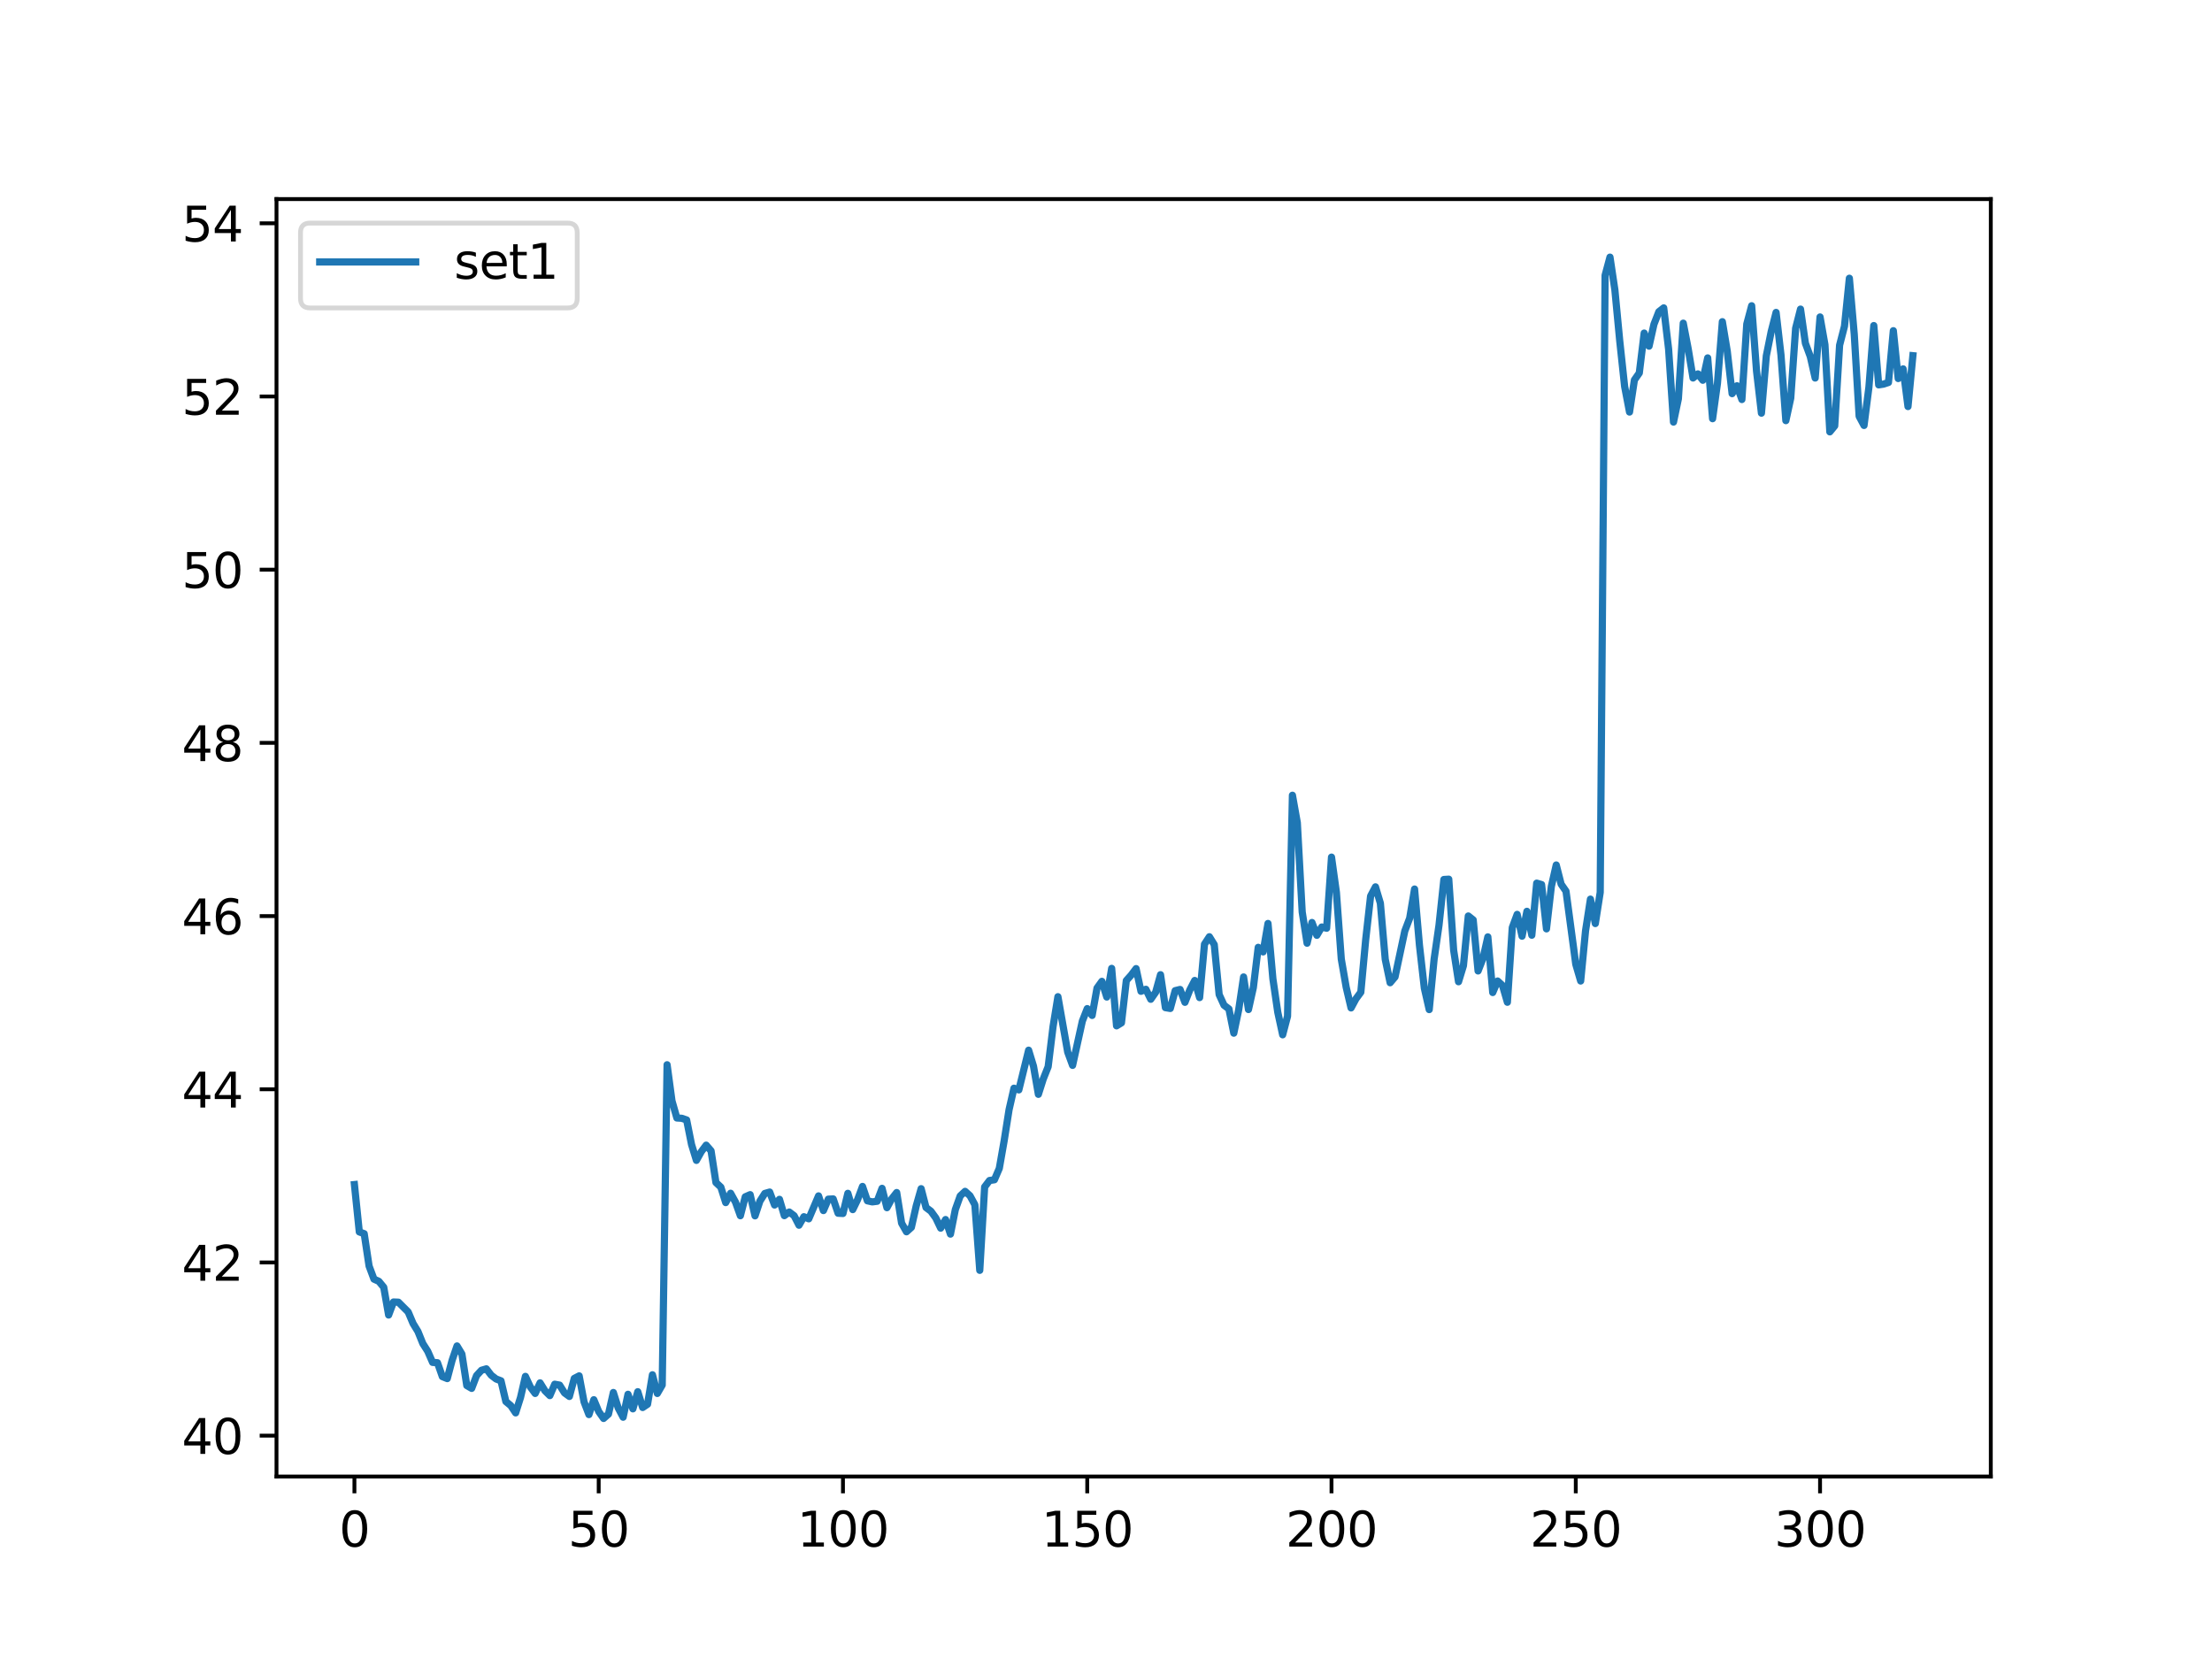 <?xml version="1.0" encoding="utf-8" standalone="no"?>
<!DOCTYPE svg PUBLIC "-//W3C//DTD SVG 1.1//EN"
  "http://www.w3.org/Graphics/SVG/1.1/DTD/svg11.dtd">
<svg xmlns:xlink="http://www.w3.org/1999/xlink" width="460.8pt" height="345.6pt" viewBox="0 0 460.8 345.6" xmlns="http://www.w3.org/2000/svg" version="1.1">
 <defs>
  <style type="text/css">*{stroke-linejoin: round; stroke-linecap: butt}</style>
 </defs>
 <g id="figure_1">
  <g id="patch_1">
   <path d="M 0 345.6 
L 460.8 345.6 
L 460.8 0 
L 0 0 
z
" style="fill: #ffffff"/>
  </g>
  <g id="axes_1">
   <g id="patch_2">
    <path d="M 57.6 307.584 
L 414.72 307.584 
L 414.72 41.472 
L 57.6 41.472 
z
" style="fill: #ffffff"/>
   </g>
   <g id="matplotlib.axis_1">
    <g id="xtick_1">
     <g id="line2d_1">
      <defs>
       <path id="m77531392c0" d="M 0 0 
L 0 3.5 
" style="stroke: #000000; stroke-width: 0.8"/>
      </defs>
      <g>
       <use xlink:href="#m77531392c0" x="73.833" y="307.584" style="stroke: #000000; stroke-width: 0.8"/>
      </g>
     </g>
     <g id="text_1">
      <!-- 0 -->
      <g transform="translate(70.651 322.182)scale(0.1 -0.1)">
       <defs>
        <path id="DejaVuSans-30" d="M 2034 4250 
Q 1547 4250 1301 3770 
Q 1056 3291 1056 2328 
Q 1056 1369 1301 889 
Q 1547 409 2034 409 
Q 2525 409 2770 889 
Q 3016 1369 3016 2328 
Q 3016 3291 2770 3770 
Q 2525 4250 2034 4250 
z
M 2034 4750 
Q 2819 4750 3233 4129 
Q 3647 3509 3647 2328 
Q 3647 1150 3233 529 
Q 2819 -91 2034 -91 
Q 1250 -91 836 529 
Q 422 1150 422 2328 
Q 422 3509 836 4129 
Q 1250 4750 2034 4750 
z
" transform="scale(0.016)"/>
       </defs>
       <use xlink:href="#DejaVuSans-30"/>
      </g>
     </g>
    </g>
    <g id="xtick_2">
     <g id="line2d_2">
      <g>
       <use xlink:href="#m77531392c0" x="124.719" y="307.584" style="stroke: #000000; stroke-width: 0.8"/>
      </g>
     </g>
     <g id="text_2">
      <!-- 50 -->
      <g transform="translate(118.357 322.182)scale(0.1 -0.1)">
       <defs>
        <path id="DejaVuSans-35" d="M 691 4666 
L 3169 4666 
L 3169 4134 
L 1269 4134 
L 1269 2991 
Q 1406 3038 1543 3061 
Q 1681 3084 1819 3084 
Q 2600 3084 3056 2656 
Q 3513 2228 3513 1497 
Q 3513 744 3044 326 
Q 2575 -91 1722 -91 
Q 1428 -91 1123 -41 
Q 819 9 494 109 
L 494 744 
Q 775 591 1075 516 
Q 1375 441 1709 441 
Q 2250 441 2565 725 
Q 2881 1009 2881 1497 
Q 2881 1984 2565 2268 
Q 2250 2553 1709 2553 
Q 1456 2553 1204 2497 
Q 953 2441 691 2322 
L 691 4666 
z
" transform="scale(0.016)"/>
       </defs>
       <use xlink:href="#DejaVuSans-35"/>
       <use xlink:href="#DejaVuSans-30" x="63.623"/>
      </g>
     </g>
    </g>
    <g id="xtick_3">
     <g id="line2d_3">
      <g>
       <use xlink:href="#m77531392c0" x="175.605" y="307.584" style="stroke: #000000; stroke-width: 0.8"/>
      </g>
     </g>
     <g id="text_3">
      <!-- 100 -->
      <g transform="translate(166.062 322.182)scale(0.1 -0.1)">
       <defs>
        <path id="DejaVuSans-31" d="M 794 531 
L 1825 531 
L 1825 4091 
L 703 3866 
L 703 4441 
L 1819 4666 
L 2450 4666 
L 2450 531 
L 3481 531 
L 3481 0 
L 794 0 
L 794 531 
z
" transform="scale(0.016)"/>
       </defs>
       <use xlink:href="#DejaVuSans-31"/>
       <use xlink:href="#DejaVuSans-30" x="63.623"/>
       <use xlink:href="#DejaVuSans-30" x="127.246"/>
      </g>
     </g>
    </g>
    <g id="xtick_4">
     <g id="line2d_4">
      <g>
       <use xlink:href="#m77531392c0" x="226.492" y="307.584" style="stroke: #000000; stroke-width: 0.8"/>
      </g>
     </g>
     <g id="text_4">
      <!-- 150 -->
      <g transform="translate(216.948 322.182)scale(0.1 -0.1)">
       <use xlink:href="#DejaVuSans-31"/>
       <use xlink:href="#DejaVuSans-35" x="63.623"/>
       <use xlink:href="#DejaVuSans-30" x="127.246"/>
      </g>
     </g>
    </g>
    <g id="xtick_5">
     <g id="line2d_5">
      <g>
       <use xlink:href="#m77531392c0" x="277.378" y="307.584" style="stroke: #000000; stroke-width: 0.8"/>
      </g>
     </g>
     <g id="text_5">
      <!-- 200 -->
      <g transform="translate(267.834 322.182)scale(0.1 -0.1)">
       <defs>
        <path id="DejaVuSans-32" d="M 1228 531 
L 3431 531 
L 3431 0 
L 469 0 
L 469 531 
Q 828 903 1448 1529 
Q 2069 2156 2228 2338 
Q 2531 2678 2651 2914 
Q 2772 3150 2772 3378 
Q 2772 3750 2511 3984 
Q 2250 4219 1831 4219 
Q 1534 4219 1204 4116 
Q 875 4013 500 3803 
L 500 4441 
Q 881 4594 1212 4672 
Q 1544 4750 1819 4750 
Q 2544 4750 2975 4387 
Q 3406 4025 3406 3419 
Q 3406 3131 3298 2873 
Q 3191 2616 2906 2266 
Q 2828 2175 2409 1742 
Q 1991 1309 1228 531 
z
" transform="scale(0.016)"/>
       </defs>
       <use xlink:href="#DejaVuSans-32"/>
       <use xlink:href="#DejaVuSans-30" x="63.623"/>
       <use xlink:href="#DejaVuSans-30" x="127.246"/>
      </g>
     </g>
    </g>
    <g id="xtick_6">
     <g id="line2d_6">
      <g>
       <use xlink:href="#m77531392c0" x="328.264" y="307.584" style="stroke: #000000; stroke-width: 0.8"/>
      </g>
     </g>
     <g id="text_6">
      <!-- 250 -->
      <g transform="translate(318.72 322.182)scale(0.1 -0.1)">
       <use xlink:href="#DejaVuSans-32"/>
       <use xlink:href="#DejaVuSans-35" x="63.623"/>
       <use xlink:href="#DejaVuSans-30" x="127.246"/>
      </g>
     </g>
    </g>
    <g id="xtick_7">
     <g id="line2d_7">
      <g>
       <use xlink:href="#m77531392c0" x="379.15" y="307.584" style="stroke: #000000; stroke-width: 0.8"/>
      </g>
     </g>
     <g id="text_7">
      <!-- 300 -->
      <g transform="translate(369.607 322.182)scale(0.1 -0.1)">
       <defs>
        <path id="DejaVuSans-33" d="M 2597 2516 
Q 3050 2419 3304 2112 
Q 3559 1806 3559 1356 
Q 3559 666 3084 287 
Q 2609 -91 1734 -91 
Q 1441 -91 1130 -33 
Q 819 25 488 141 
L 488 750 
Q 750 597 1062 519 
Q 1375 441 1716 441 
Q 2309 441 2620 675 
Q 2931 909 2931 1356 
Q 2931 1769 2642 2001 
Q 2353 2234 1838 2234 
L 1294 2234 
L 1294 2753 
L 1863 2753 
Q 2328 2753 2575 2939 
Q 2822 3125 2822 3475 
Q 2822 3834 2567 4026 
Q 2313 4219 1838 4219 
Q 1578 4219 1281 4162 
Q 984 4106 628 3988 
L 628 4550 
Q 988 4650 1302 4700 
Q 1616 4750 1894 4750 
Q 2613 4750 3031 4423 
Q 3450 4097 3450 3541 
Q 3450 3153 3228 2886 
Q 3006 2619 2597 2516 
z
" transform="scale(0.016)"/>
       </defs>
       <use xlink:href="#DejaVuSans-33"/>
       <use xlink:href="#DejaVuSans-30" x="63.623"/>
       <use xlink:href="#DejaVuSans-30" x="127.246"/>
      </g>
     </g>
    </g>
   </g>
   <g id="matplotlib.axis_2">
    <g id="ytick_1">
     <g id="line2d_8">
      <defs>
       <path id="m18a1294bcd" d="M 0 0 
L -3.5 0 
" style="stroke: #000000; stroke-width: 0.8"/>
      </defs>
      <g>
       <use xlink:href="#m18a1294bcd" x="57.6" y="299.075" style="stroke: #000000; stroke-width: 0.8"/>
      </g>
     </g>
     <g id="text_8">
      <!-- 40 -->
      <g transform="translate(37.875 302.874)scale(0.1 -0.1)">
       <defs>
        <path id="DejaVuSans-34" d="M 2419 4116 
L 825 1625 
L 2419 1625 
L 2419 4116 
z
M 2253 4666 
L 3047 4666 
L 3047 1625 
L 3713 1625 
L 3713 1100 
L 3047 1100 
L 3047 0 
L 2419 0 
L 2419 1100 
L 313 1100 
L 313 1709 
L 2253 4666 
z
" transform="scale(0.016)"/>
       </defs>
       <use xlink:href="#DejaVuSans-34"/>
       <use xlink:href="#DejaVuSans-30" x="63.623"/>
      </g>
     </g>
    </g>
    <g id="ytick_2">
     <g id="line2d_9">
      <g>
       <use xlink:href="#m18a1294bcd" x="57.6" y="262.995" style="stroke: #000000; stroke-width: 0.8"/>
      </g>
     </g>
     <g id="text_9">
      <!-- 42 -->
      <g transform="translate(37.875 266.794)scale(0.1 -0.1)">
       <use xlink:href="#DejaVuSans-34"/>
       <use xlink:href="#DejaVuSans-32" x="63.623"/>
      </g>
     </g>
    </g>
    <g id="ytick_3">
     <g id="line2d_10">
      <g>
       <use xlink:href="#m18a1294bcd" x="57.6" y="226.914" style="stroke: #000000; stroke-width: 0.8"/>
      </g>
     </g>
     <g id="text_10">
      <!-- 44 -->
      <g transform="translate(37.875 230.714)scale(0.1 -0.1)">
       <use xlink:href="#DejaVuSans-34"/>
       <use xlink:href="#DejaVuSans-34" x="63.623"/>
      </g>
     </g>
    </g>
    <g id="ytick_4">
     <g id="line2d_11">
      <g>
       <use xlink:href="#m18a1294bcd" x="57.6" y="190.834" style="stroke: #000000; stroke-width: 0.8"/>
      </g>
     </g>
     <g id="text_11">
      <!-- 46 -->
      <g transform="translate(37.875 194.633)scale(0.1 -0.1)">
       <defs>
        <path id="DejaVuSans-36" d="M 2113 2584 
Q 1688 2584 1439 2293 
Q 1191 2003 1191 1497 
Q 1191 994 1439 701 
Q 1688 409 2113 409 
Q 2538 409 2786 701 
Q 3034 994 3034 1497 
Q 3034 2003 2786 2293 
Q 2538 2584 2113 2584 
z
M 3366 4563 
L 3366 3988 
Q 3128 4100 2886 4159 
Q 2644 4219 2406 4219 
Q 1781 4219 1451 3797 
Q 1122 3375 1075 2522 
Q 1259 2794 1537 2939 
Q 1816 3084 2150 3084 
Q 2853 3084 3261 2657 
Q 3669 2231 3669 1497 
Q 3669 778 3244 343 
Q 2819 -91 2113 -91 
Q 1303 -91 875 529 
Q 447 1150 447 2328 
Q 447 3434 972 4092 
Q 1497 4750 2381 4750 
Q 2619 4750 2861 4703 
Q 3103 4656 3366 4563 
z
" transform="scale(0.016)"/>
       </defs>
       <use xlink:href="#DejaVuSans-34"/>
       <use xlink:href="#DejaVuSans-36" x="63.623"/>
      </g>
     </g>
    </g>
    <g id="ytick_5">
     <g id="line2d_12">
      <g>
       <use xlink:href="#m18a1294bcd" x="57.6" y="154.754" style="stroke: #000000; stroke-width: 0.8"/>
      </g>
     </g>
     <g id="text_12">
      <!-- 48 -->
      <g transform="translate(37.875 158.553)scale(0.1 -0.1)">
       <defs>
        <path id="DejaVuSans-38" d="M 2034 2216 
Q 1584 2216 1326 1975 
Q 1069 1734 1069 1313 
Q 1069 891 1326 650 
Q 1584 409 2034 409 
Q 2484 409 2743 651 
Q 3003 894 3003 1313 
Q 3003 1734 2745 1975 
Q 2488 2216 2034 2216 
z
M 1403 2484 
Q 997 2584 770 2862 
Q 544 3141 544 3541 
Q 544 4100 942 4425 
Q 1341 4750 2034 4750 
Q 2731 4750 3128 4425 
Q 3525 4100 3525 3541 
Q 3525 3141 3298 2862 
Q 3072 2584 2669 2484 
Q 3125 2378 3379 2068 
Q 3634 1759 3634 1313 
Q 3634 634 3220 271 
Q 2806 -91 2034 -91 
Q 1263 -91 848 271 
Q 434 634 434 1313 
Q 434 1759 690 2068 
Q 947 2378 1403 2484 
z
M 1172 3481 
Q 1172 3119 1398 2916 
Q 1625 2713 2034 2713 
Q 2441 2713 2670 2916 
Q 2900 3119 2900 3481 
Q 2900 3844 2670 4047 
Q 2441 4250 2034 4250 
Q 1625 4250 1398 4047 
Q 1172 3844 1172 3481 
z
" transform="scale(0.016)"/>
       </defs>
       <use xlink:href="#DejaVuSans-34"/>
       <use xlink:href="#DejaVuSans-38" x="63.623"/>
      </g>
     </g>
    </g>
    <g id="ytick_6">
     <g id="line2d_13">
      <g>
       <use xlink:href="#m18a1294bcd" x="57.6" y="118.673" style="stroke: #000000; stroke-width: 0.8"/>
      </g>
     </g>
     <g id="text_13">
      <!-- 50 -->
      <g transform="translate(37.875 122.472)scale(0.1 -0.1)">
       <use xlink:href="#DejaVuSans-35"/>
       <use xlink:href="#DejaVuSans-30" x="63.623"/>
      </g>
     </g>
    </g>
    <g id="ytick_7">
     <g id="line2d_14">
      <g>
       <use xlink:href="#m18a1294bcd" x="57.6" y="82.593" style="stroke: #000000; stroke-width: 0.8"/>
      </g>
     </g>
     <g id="text_14">
      <!-- 52 -->
      <g transform="translate(37.875 86.392)scale(0.1 -0.1)">
       <use xlink:href="#DejaVuSans-35"/>
       <use xlink:href="#DejaVuSans-32" x="63.623"/>
      </g>
     </g>
    </g>
    <g id="ytick_8">
     <g id="line2d_15">
      <g>
       <use xlink:href="#m18a1294bcd" x="57.6" y="46.512" style="stroke: #000000; stroke-width: 0.8"/>
      </g>
     </g>
     <g id="text_15">
      <!-- 54 -->
      <g transform="translate(37.875 50.312)scale(0.1 -0.1)">
       <use xlink:href="#DejaVuSans-35"/>
       <use xlink:href="#DejaVuSans-34" x="63.623"/>
      </g>
     </g>
    </g>
   </g>
   <g id="line2d_16">
    <path d="M 73.833 246.766 
L 74.85 256.63 
L 75.868 256.998 
L 76.886 263.738 
L 77.904 266.466 
L 78.921 266.922 
L 79.939 268.157 
L 80.957 273.944 
L 81.975 271.231 
L 82.992 271.268 
L 85.028 273.3 
L 86.045 275.701 
L 87.063 277.372 
L 88.081 279.884 
L 89.099 281.485 
L 90.116 283.811 
L 91.134 283.881 
L 92.152 286.773 
L 93.17 287.186 
L 94.187 283.36 
L 95.205 280.386 
L 96.223 282.071 
L 97.24 288.637 
L 98.258 289.224 
L 99.276 286.558 
L 100.294 285.454 
L 101.311 285.154 
L 102.329 286.484 
L 103.347 287.265 
L 104.365 287.65 
L 105.382 291.965 
L 106.4 292.808 
L 107.418 294.328 
L 108.435 291.117 
L 109.453 286.724 
L 110.471 288.918 
L 111.489 290.28 
L 112.506 288.076 
L 113.524 289.723 
L 114.542 290.729 
L 115.559 288.359 
L 116.577 288.543 
L 117.595 290.163 
L 118.613 290.905 
L 119.63 287.15 
L 120.648 286.618 
L 121.666 292.038 
L 122.684 294.685 
L 123.701 291.588 
L 124.719 294.041 
L 125.737 295.488 
L 126.754 294.588 
L 127.772 290.083 
L 128.79 293.315 
L 129.808 295.231 
L 130.825 290.456 
L 131.843 293.486 
L 132.861 289.918 
L 133.879 293.209 
L 134.896 292.529 
L 135.914 286.394 
L 136.932 290.283 
L 137.949 288.529 
L 138.967 221.806 
L 139.985 229.337 
L 141.003 232.897 
L 142.02 232.959 
L 143.038 233.305 
L 144.056 238.402 
L 145.074 241.727 
L 146.091 239.91 
L 147.109 238.557 
L 148.127 239.736 
L 149.144 246.346 
L 150.162 247.302 
L 151.18 250.521 
L 152.198 248.574 
L 153.215 250.423 
L 154.233 253.261 
L 155.251 249.318 
L 156.269 248.868 
L 157.286 253.283 
L 158.304 250.217 
L 159.322 248.619 
L 160.339 248.328 
L 161.357 251.029 
L 162.375 249.843 
L 163.393 253.242 
L 164.41 252.486 
L 165.428 253.254 
L 166.446 255.236 
L 167.464 253.464 
L 168.481 253.902 
L 170.517 249.126 
L 171.534 252.182 
L 172.552 249.806 
L 173.57 249.757 
L 174.588 252.737 
L 175.605 252.789 
L 176.623 248.591 
L 177.641 251.983 
L 178.658 249.887 
L 179.676 247.157 
L 180.694 250.15 
L 181.712 250.375 
L 182.729 250.246 
L 183.747 247.553 
L 184.765 251.584 
L 185.783 249.717 
L 186.8 248.427 
L 187.818 254.802 
L 188.836 256.602 
L 189.853 255.687 
L 190.871 251.195 
L 191.889 247.625 
L 192.907 251.55 
L 193.924 252.313 
L 194.942 253.722 
L 195.96 255.846 
L 196.978 254.055 
L 197.995 257.087 
L 199.013 251.976 
L 200.031 249.132 
L 201.048 248.182 
L 202.066 249.099 
L 203.084 250.972 
L 204.102 264.634 
L 205.119 247.259 
L 206.137 245.921 
L 207.155 245.768 
L 208.173 243.393 
L 209.19 237.603 
L 210.208 231.157 
L 211.226 226.694 
L 212.243 227.044 
L 214.279 218.775 
L 215.297 222.113 
L 216.314 227.968 
L 217.332 224.765 
L 218.35 222.21 
L 219.368 213.865 
L 220.385 207.631 
L 222.421 219.165 
L 223.438 221.936 
L 225.474 212.709 
L 226.492 210.115 
L 227.509 211.533 
L 228.527 205.841 
L 229.545 204.432 
L 230.563 207.701 
L 231.58 201.732 
L 232.598 213.7 
L 233.616 213.08 
L 234.633 204.267 
L 235.651 203.128 
L 236.669 201.78 
L 237.687 206.506 
L 238.704 206.086 
L 239.722 208.167 
L 240.74 206.708 
L 241.757 203.05 
L 242.775 209.91 
L 243.793 210.081 
L 244.811 206.373 
L 245.828 206.122 
L 246.846 208.799 
L 247.864 206.212 
L 248.882 204.25 
L 249.899 207.817 
L 250.917 196.692 
L 251.935 195.14 
L 252.952 196.786 
L 253.97 207.186 
L 254.988 209.406 
L 256.006 210.182 
L 257.023 215.227 
L 258.041 210.359 
L 259.059 203.517 
L 260.077 210.303 
L 261.094 205.733 
L 262.112 197.346 
L 263.13 198.298 
L 264.147 192.374 
L 265.165 203.888 
L 266.183 210.869 
L 267.201 215.567 
L 268.218 211.694 
L 269.236 165.663 
L 270.254 171.379 
L 271.272 189.986 
L 272.289 196.487 
L 273.307 192.171 
L 274.325 194.843 
L 275.342 193.113 
L 276.36 193.368 
L 277.378 178.556 
L 278.396 185.889 
L 279.413 199.784 
L 280.431 205.649 
L 281.449 209.969 
L 282.467 208.077 
L 283.484 206.696 
L 284.502 195.715 
L 285.52 186.663 
L 286.537 184.748 
L 287.555 188.15 
L 288.573 199.857 
L 289.591 204.72 
L 290.608 203.516 
L 292.644 193.953 
L 293.662 191.273 
L 294.679 185.204 
L 295.697 196.904 
L 296.715 205.858 
L 297.732 210.316 
L 298.75 199.816 
L 299.768 192.752 
L 300.786 183.212 
L 301.803 183.15 
L 302.821 197.947 
L 303.839 204.517 
L 304.856 201.186 
L 305.874 190.816 
L 306.892 191.63 
L 307.91 202.267 
L 308.927 199.673 
L 309.945 195.17 
L 310.963 206.76 
L 311.981 204.364 
L 312.998 205.289 
L 314.016 208.788 
L 315.034 193.236 
L 316.051 190.484 
L 317.069 195.024 
L 318.087 189.843 
L 319.105 194.823 
L 320.122 183.978 
L 321.14 184.268 
L 322.158 193.497 
L 323.176 184.647 
L 324.193 180.193 
L 325.211 184.182 
L 326.229 185.658 
L 328.264 200.877 
L 329.282 204.36 
L 330.3 193.884 
L 331.317 187.307 
L 332.335 192.392 
L 333.353 185.894 
L 334.371 57.36 
L 335.388 53.568 
L 336.406 60.372 
L 337.424 71.038 
L 338.441 80.516 
L 339.459 85.836 
L 340.477 79.156 
L 341.495 77.699 
L 342.512 69.386 
L 343.53 72.11 
L 344.548 67.553 
L 345.566 64.939 
L 346.583 64.139 
L 347.601 72.719 
L 348.619 87.924 
L 349.636 83.079 
L 350.654 67.321 
L 351.672 72.606 
L 352.69 78.74 
L 353.707 77.891 
L 354.725 79.212 
L 355.743 74.559 
L 356.761 87.219 
L 357.778 79.847 
L 358.796 67.013 
L 359.814 73.126 
L 360.831 82.003 
L 361.849 80.365 
L 362.867 83.225 
L 363.885 67.51 
L 364.902 63.693 
L 365.92 77.301 
L 366.938 86.067 
L 367.955 74.126 
L 368.973 69.069 
L 369.991 65.084 
L 371.009 73.931 
L 372.026 87.625 
L 373.044 82.945 
L 374.062 68.381 
L 375.08 64.394 
L 376.097 71.507 
L 377.115 74.27 
L 378.133 78.751 
L 379.15 66.032 
L 380.168 71.813 
L 381.186 89.963 
L 382.204 88.718 
L 383.221 71.913 
L 384.239 67.957 
L 385.257 57.964 
L 386.275 69.64 
L 387.292 86.723 
L 388.31 88.63 
L 389.328 80.671 
L 390.345 67.821 
L 391.363 80.175 
L 392.381 80.014 
L 393.399 79.678 
L 394.416 68.892 
L 395.434 78.856 
L 396.452 76.84 
L 397.47 84.689 
L 398.487 74.095 
L 398.487 74.095 
" clip-path="url(#p6b28747fa4)" style="fill: none; stroke: #1f77b4; stroke-width: 1.5; stroke-linecap: square"/>
   </g>
   <g id="patch_3">
    <path d="M 57.6 307.584 
L 57.6 41.472 
" style="fill: none; stroke: #000000; stroke-width: 0.8; stroke-linejoin: miter; stroke-linecap: square"/>
   </g>
   <g id="patch_4">
    <path d="M 414.72 307.584 
L 414.72 41.472 
" style="fill: none; stroke: #000000; stroke-width: 0.8; stroke-linejoin: miter; stroke-linecap: square"/>
   </g>
   <g id="patch_5">
    <path d="M 57.6 307.584 
L 414.72 307.584 
" style="fill: none; stroke: #000000; stroke-width: 0.8; stroke-linejoin: miter; stroke-linecap: square"/>
   </g>
   <g id="patch_6">
    <path d="M 57.6 41.472 
L 414.72 41.472 
" style="fill: none; stroke: #000000; stroke-width: 0.8; stroke-linejoin: miter; stroke-linecap: square"/>
   </g>
   <g id="legend_1">
    <g id="patch_7">
     <path d="M 64.6 64.15 
L 118.245 64.15 
Q 120.245 64.15 120.245 62.15 
L 120.245 48.472 
Q 120.245 46.472 118.245 46.472 
L 64.6 46.472 
Q 62.6 46.472 62.6 48.472 
L 62.6 62.15 
Q 62.6 64.15 64.6 64.15 
z
" style="fill: #ffffff; opacity: 0.8; stroke: #cccccc; stroke-linejoin: miter"/>
    </g>
    <g id="line2d_17">
     <path d="M 66.6 54.57 
L 76.6 54.57 
L 86.6 54.57 
" style="fill: none; stroke: #1f77b4; stroke-width: 1.5; stroke-linecap: square"/>
    </g>
    <g id="text_16">
     <!-- set1 -->
     <g transform="translate(94.6 58.07)scale(0.1 -0.1)">
      <defs>
       <path id="DejaVuSans-73" d="M 2834 3397 
L 2834 2853 
Q 2591 2978 2328 3040 
Q 2066 3103 1784 3103 
Q 1356 3103 1142 2972 
Q 928 2841 928 2578 
Q 928 2378 1081 2264 
Q 1234 2150 1697 2047 
L 1894 2003 
Q 2506 1872 2764 1633 
Q 3022 1394 3022 966 
Q 3022 478 2636 193 
Q 2250 -91 1575 -91 
Q 1294 -91 989 -36 
Q 684 19 347 128 
L 347 722 
Q 666 556 975 473 
Q 1284 391 1588 391 
Q 1994 391 2212 530 
Q 2431 669 2431 922 
Q 2431 1156 2273 1281 
Q 2116 1406 1581 1522 
L 1381 1569 
Q 847 1681 609 1914 
Q 372 2147 372 2553 
Q 372 3047 722 3315 
Q 1072 3584 1716 3584 
Q 2034 3584 2315 3537 
Q 2597 3491 2834 3397 
z
" transform="scale(0.016)"/>
       <path id="DejaVuSans-65" d="M 3597 1894 
L 3597 1613 
L 953 1613 
Q 991 1019 1311 708 
Q 1631 397 2203 397 
Q 2534 397 2845 478 
Q 3156 559 3463 722 
L 3463 178 
Q 3153 47 2828 -22 
Q 2503 -91 2169 -91 
Q 1331 -91 842 396 
Q 353 884 353 1716 
Q 353 2575 817 3079 
Q 1281 3584 2069 3584 
Q 2775 3584 3186 3129 
Q 3597 2675 3597 1894 
z
M 3022 2063 
Q 3016 2534 2758 2815 
Q 2500 3097 2075 3097 
Q 1594 3097 1305 2825 
Q 1016 2553 972 2059 
L 3022 2063 
z
" transform="scale(0.016)"/>
       <path id="DejaVuSans-74" d="M 1172 4494 
L 1172 3500 
L 2356 3500 
L 2356 3053 
L 1172 3053 
L 1172 1153 
Q 1172 725 1289 603 
Q 1406 481 1766 481 
L 2356 481 
L 2356 0 
L 1766 0 
Q 1100 0 847 248 
Q 594 497 594 1153 
L 594 3053 
L 172 3053 
L 172 3500 
L 594 3500 
L 594 4494 
L 1172 4494 
z
" transform="scale(0.016)"/>
      </defs>
      <use xlink:href="#DejaVuSans-73"/>
      <use xlink:href="#DejaVuSans-65" x="52.1"/>
      <use xlink:href="#DejaVuSans-74" x="113.623"/>
      <use xlink:href="#DejaVuSans-31" x="152.832"/>
     </g>
    </g>
   </g>
  </g>
 </g>
 <defs>
  <clipPath id="p6b28747fa4">
   <rect x="57.6" y="41.472" width="357.12" height="266.112"/>
  </clipPath>
 </defs>
</svg>
